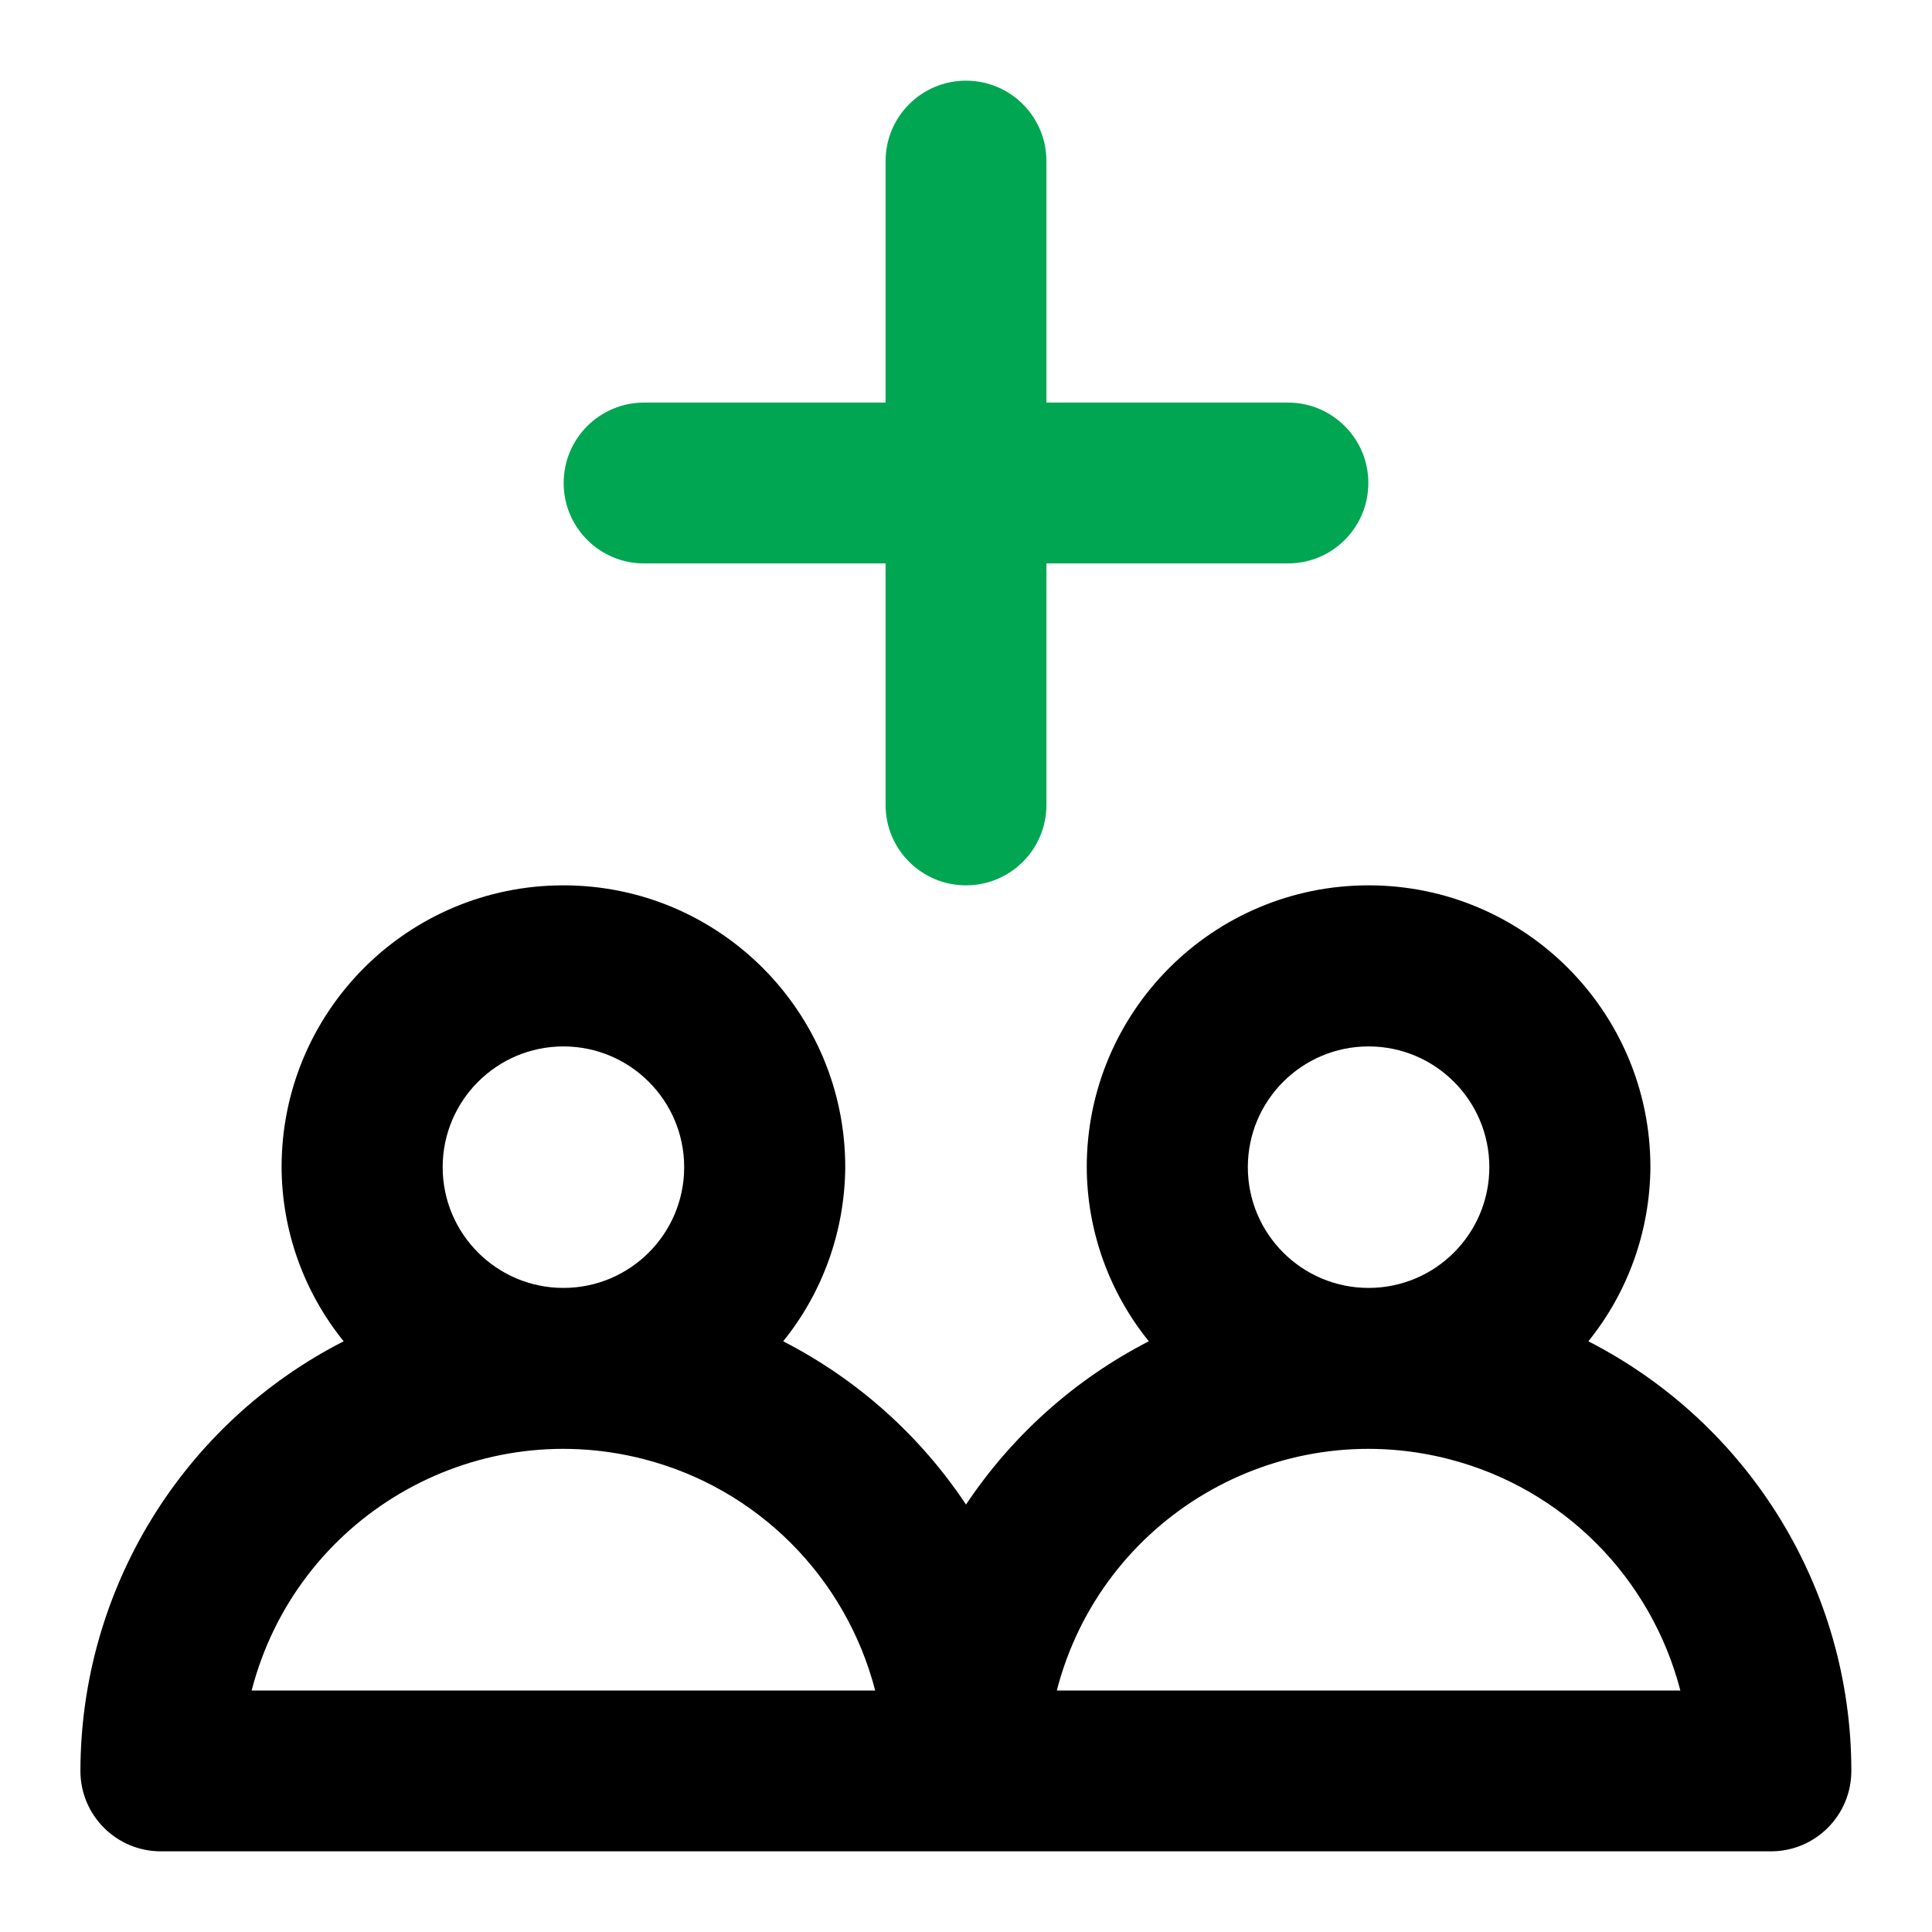<?xml version="1.0" encoding="utf-8"?>
<!-- Generator: Adobe Illustrator 25.4.1, SVG Export Plug-In . SVG Version: 6.00 Build 0)  -->
<svg version="1.1" id="Layer_1" xmlns="http://www.w3.org/2000/svg" xmlns:xlink="http://www.w3.org/1999/xlink" x="0px" y="0px"
	 viewBox="0 0 800 800" style="enable-background:new 0 0 800 800;" xml:space="preserve">
<style type="text/css">
	.st0{fill:#00A651;}
</style>
<path d="M657.7,555.4c16.5-20.4,25.5-45.8,25.7-72.1c0-64.4-52.2-116.7-116.7-116.7S450,418.9,450,483.3l0,0
	c0.1,26.3,9.2,51.7,25.7,72.1c-30.6,15.7-56.6,39-75.7,67.6c-19-28.6-45.1-51.9-75.7-67.6c16.5-20.4,25.5-45.8,25.7-72.1
	c0-64.4-52.2-116.7-116.7-116.7s-116.7,52.2-116.7,116.7l0,0c0.1,26.3,9.2,51.7,25.7,72.1c-66.8,34.1-108.9,102.8-109,177.9
	c0,18.4,14.9,33.3,33.3,33.3h666.7c18.4,0,33.3-14.9,33.3-33.3C766.6,658.3,724.5,589.6,657.7,555.4z M233.3,433.3
	c27.6,0,50,22.4,50,50c0,27.6-22.4,50-50,50s-50-22.4-50-50l0,0C183.3,455.7,205.7,433.3,233.3,433.3z M104.2,700
	c18.4-71.3,91.1-114.2,162.4-95.8c47,12.1,83.6,48.8,95.8,95.8H104.2z M566.7,433.3c27.6,0,50,22.4,50,50c0,27.6-22.4,50-50,50
	c-27.6,0-50-22.4-50-50l0,0C516.7,455.7,539.1,433.3,566.7,433.3z M437.6,700c18.4-71.3,91.1-114.2,162.4-95.8
	c47,12.1,83.6,48.8,95.8,95.8H437.6z"/>
<path class="st0" d="M366.7,333.3v-100h-100c-18.4,0-33.3-14.9-33.3-33.3s14.9-33.3,33.3-33.3h100v-100c0-18.4,14.9-33.3,33.3-33.3
	s33.3,14.9,33.3,33.3v100h100c18.4,0,33.3,14.9,33.3,33.3s-14.9,33.3-33.3,33.3h-100v100c0,18.4-14.9,33.3-33.3,33.3
	S366.7,351.7,366.7,333.3z"/>
</svg>
